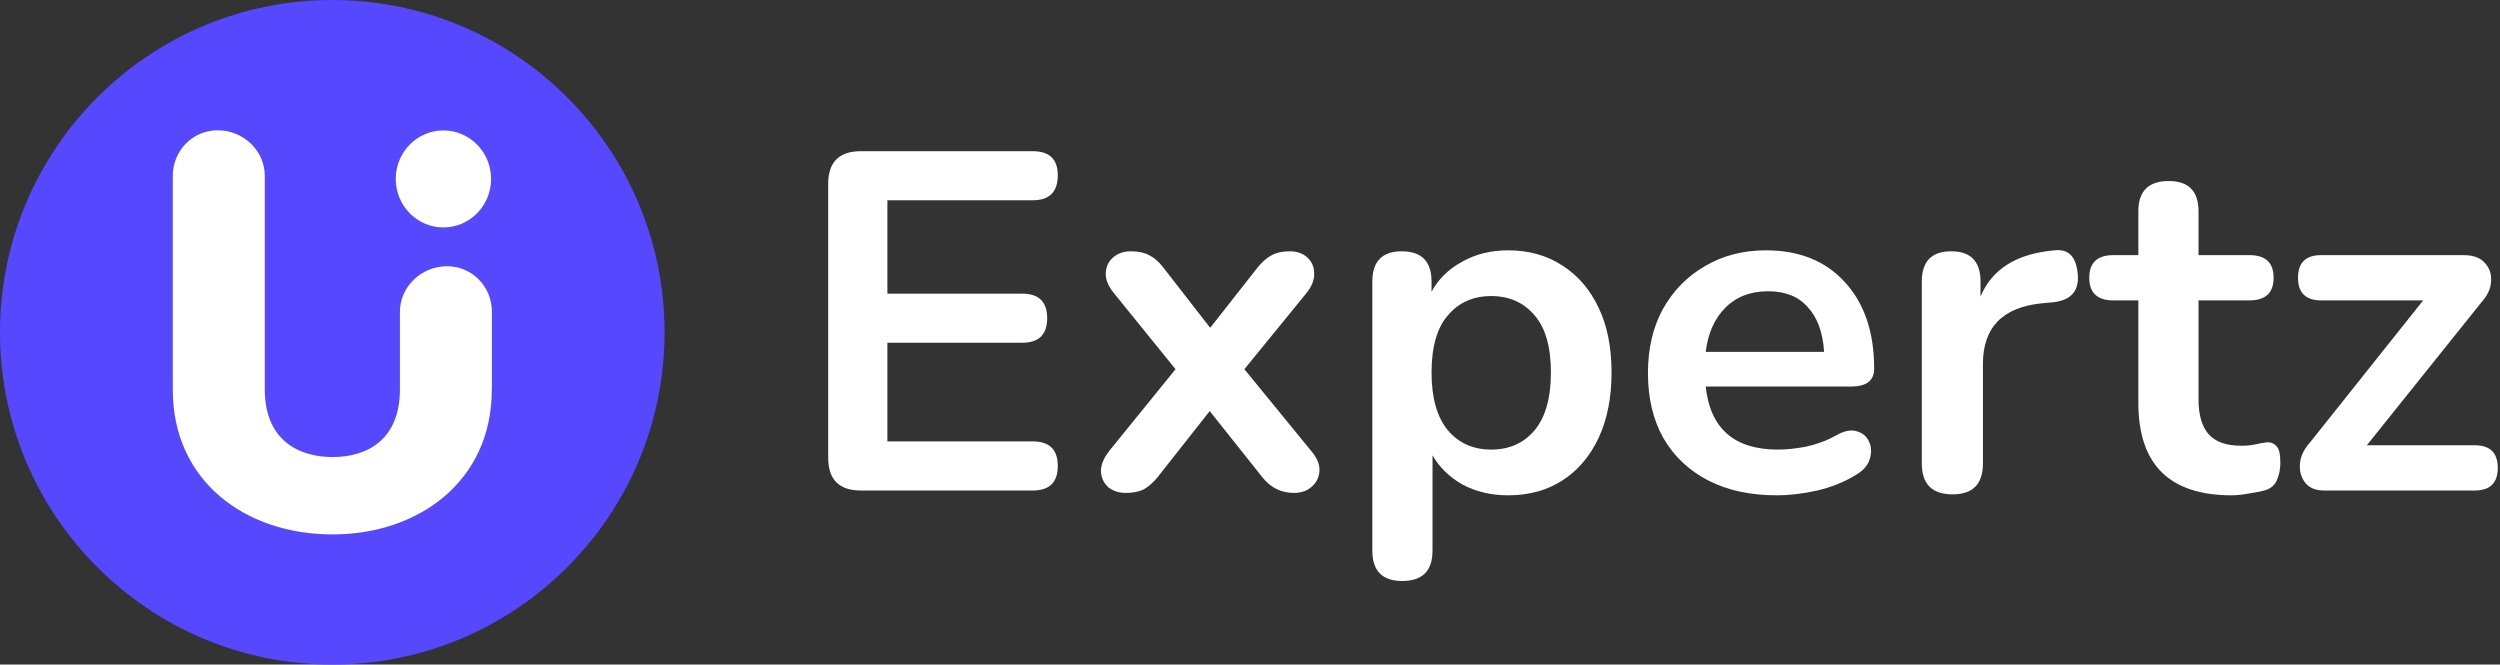 <svg width="158" height="42" viewBox="0 0 158 42" fill="none" xmlns="http://www.w3.org/2000/svg">
<rect x="0" y="0" width="158" height="42" fill="#333333" stroke="none"/>
<path d="M54.41 31C53.031 31 52.342 30.31 52.342 28.931V11.623C52.342 10.244 53.031 9.555 54.41 9.555H65.27C66.324 9.555 66.852 10.062 66.852 11.076C66.852 12.13 66.324 12.657 65.27 12.657H56.083V18.559H64.6C65.655 18.559 66.182 19.076 66.182 20.11C66.182 21.144 65.655 21.661 64.6 21.661H56.083V27.897H65.27C66.324 27.897 66.852 28.414 66.852 29.448C66.852 30.483 66.324 31 65.27 31H54.41Z" fill="white"/>
<path d="M71.161 31.152C70.715 31.152 70.34 31.03 70.036 30.787C69.752 30.523 69.6 30.189 69.579 29.783C69.579 29.378 69.752 28.952 70.097 28.506L74.294 23.334L70.401 18.528C70.036 18.082 69.863 17.656 69.884 17.251C69.904 16.845 70.056 16.52 70.34 16.277C70.644 16.014 71.019 15.882 71.465 15.882C71.932 15.882 72.317 15.963 72.621 16.125C72.946 16.287 73.24 16.541 73.503 16.886L76.484 20.718L79.496 16.886C79.78 16.541 80.074 16.287 80.378 16.125C80.682 15.963 81.057 15.882 81.504 15.882C81.97 15.882 82.345 16.014 82.629 16.277C82.913 16.541 83.055 16.875 83.055 17.281C83.075 17.687 82.903 18.113 82.538 18.559L78.644 23.334L82.872 28.506C83.237 28.931 83.41 29.347 83.389 29.753C83.369 30.158 83.207 30.493 82.903 30.756C82.619 31.02 82.244 31.152 81.777 31.152C80.966 31.152 80.297 30.817 79.77 30.148L76.454 25.981L73.169 30.148C72.905 30.473 72.621 30.726 72.317 30.909C72.013 31.071 71.628 31.152 71.161 31.152Z" fill="white"/>
<path d="M88.618 36.718C87.361 36.718 86.732 36.08 86.732 34.802V17.798C86.732 16.52 87.351 15.882 88.588 15.882C89.845 15.882 90.474 16.52 90.474 17.798V18.437C90.9 17.646 91.538 17.017 92.39 16.551C93.242 16.064 94.215 15.821 95.311 15.821C96.608 15.821 97.744 16.135 98.717 16.764C99.711 17.392 100.482 18.285 101.029 19.441C101.577 20.576 101.85 21.945 101.85 23.547C101.85 25.129 101.577 26.508 101.029 27.684C100.482 28.84 99.721 29.732 98.748 30.361C97.774 30.99 96.629 31.304 95.311 31.304C94.256 31.304 93.303 31.081 92.451 30.635C91.62 30.168 90.981 29.55 90.535 28.779V34.802C90.535 36.08 89.896 36.718 88.618 36.718ZM94.246 28.414C95.381 28.414 96.294 28.009 96.984 27.198C97.673 26.366 98.018 25.149 98.018 23.547C98.018 21.925 97.673 20.718 96.984 19.927C96.294 19.116 95.381 18.711 94.246 18.711C93.11 18.711 92.198 19.116 91.508 19.927C90.819 20.718 90.474 21.925 90.474 23.547C90.474 25.149 90.819 26.366 91.508 27.198C92.198 28.009 93.11 28.414 94.246 28.414Z" fill="white"/>
<path d="M112.303 31.304C110.619 31.304 109.169 30.99 107.953 30.361C106.736 29.732 105.793 28.84 105.124 27.684C104.475 26.528 104.15 25.159 104.15 23.578C104.15 22.037 104.465 20.688 105.093 19.532C105.742 18.376 106.624 17.474 107.74 16.825C108.875 16.155 110.163 15.821 111.603 15.821C113.712 15.821 115.375 16.49 116.592 17.828C117.829 19.167 118.447 20.992 118.447 23.304C118.447 24.054 117.96 24.429 116.987 24.429H107.801C108.085 27.086 109.605 28.414 112.363 28.414C112.891 28.414 113.479 28.353 114.128 28.232C114.797 28.09 115.426 27.857 116.014 27.532C116.541 27.228 116.987 27.137 117.352 27.258C117.717 27.36 117.971 27.573 118.113 27.897C118.275 28.222 118.295 28.587 118.173 28.992C118.072 29.378 117.788 29.712 117.322 29.996C116.612 30.442 115.791 30.777 114.858 31C113.945 31.203 113.093 31.304 112.303 31.304ZM111.755 18.407C110.64 18.407 109.737 18.751 109.048 19.441C108.358 20.13 107.943 21.063 107.801 22.239H115.284C115.202 21.002 114.858 20.059 114.249 19.41C113.661 18.741 112.83 18.407 111.755 18.407Z" fill="white"/>
<path d="M123.405 31.243C122.107 31.243 121.458 30.594 121.458 29.296V17.798C121.458 16.52 122.077 15.882 123.314 15.882C124.551 15.882 125.169 16.52 125.169 17.798V18.741C125.899 16.997 127.461 16.024 129.854 15.821C130.726 15.72 131.213 16.216 131.314 17.311C131.415 18.386 130.888 18.985 129.732 19.106L129.063 19.167C126.569 19.41 125.321 20.688 125.321 23V29.296C125.321 30.594 124.683 31.243 123.405 31.243Z" fill="white"/>
<path d="M141.046 31.304C137.111 31.304 135.144 29.357 135.144 25.464V18.985H133.563C132.549 18.985 132.042 18.508 132.042 17.555C132.042 16.602 132.549 16.125 133.563 16.125H135.144V13.357C135.144 12.079 135.783 11.441 137.061 11.441C138.318 11.441 138.947 12.079 138.947 13.357V16.125H142.171C143.185 16.125 143.692 16.602 143.692 17.555C143.692 18.508 143.185 18.985 142.171 18.985H138.947V25.251C138.947 26.224 139.16 26.954 139.585 27.441C140.011 27.927 140.701 28.171 141.654 28.171C141.999 28.171 142.303 28.14 142.566 28.08C142.83 28.019 143.063 27.978 143.266 27.958C143.509 27.938 143.712 28.019 143.874 28.201C144.037 28.363 144.118 28.708 144.118 29.235C144.118 29.641 144.047 30.006 143.905 30.331C143.783 30.635 143.55 30.848 143.205 30.969C142.942 31.05 142.597 31.122 142.171 31.182C141.745 31.263 141.37 31.304 141.046 31.304Z" fill="white"/>
<path d="M146.878 31C146.351 31 145.955 30.838 145.692 30.513C145.428 30.168 145.317 29.763 145.357 29.296C145.398 28.83 145.611 28.384 145.996 27.958L153.144 18.985H146.696C145.722 18.985 145.235 18.508 145.235 17.555C145.235 16.602 145.722 16.125 146.696 16.125H155.699C156.308 16.125 156.754 16.287 157.038 16.612C157.342 16.936 157.474 17.332 157.433 17.798C157.413 18.244 157.21 18.68 156.825 19.106L149.585 28.14H156.399C157.372 28.14 157.859 28.617 157.859 29.57C157.859 30.523 157.372 31 156.399 31H146.878Z" fill="white"/>
<path d="M39 21C39 30.941 30.941 39 21 39C11.059 39 3 30.941 3 21C3 11.059 11.059 3 21 3C30.941 3 39 11.059 39 21Z" fill="white"/>
<path d="M21 0C9.405 0 0 9.404 0 21C0 32.596 9.405 42 21 42C32.595 42 42 32.596 42 21C42 9.404 32.595 0 21 0ZM28.023 8.243C29.687 8.243 31.036 9.614 31.036 11.308C31.036 13.002 29.687 14.373 28.023 14.373C26.36 14.373 25.011 13.002 25.011 11.308C25.011 9.614 26.36 8.243 28.023 8.243ZM31.08 24.641C31.08 30.395 26.473 33.775 21.017 33.775C15.492 33.775 10.92 30.395 10.92 24.641V11.116C10.92 9.535 12.164 8.234 13.758 8.234C15.387 8.234 16.735 9.526 16.735 11.116V24.606C16.735 27.846 18.898 28.885 21.026 28.885C23.154 28.885 25.274 27.837 25.274 24.606V19.708C25.274 18.127 26.622 16.826 28.251 16.826C29.845 16.826 31.088 18.119 31.088 19.708V24.641H31.08Z" fill="#5648FF"/>
</svg>
